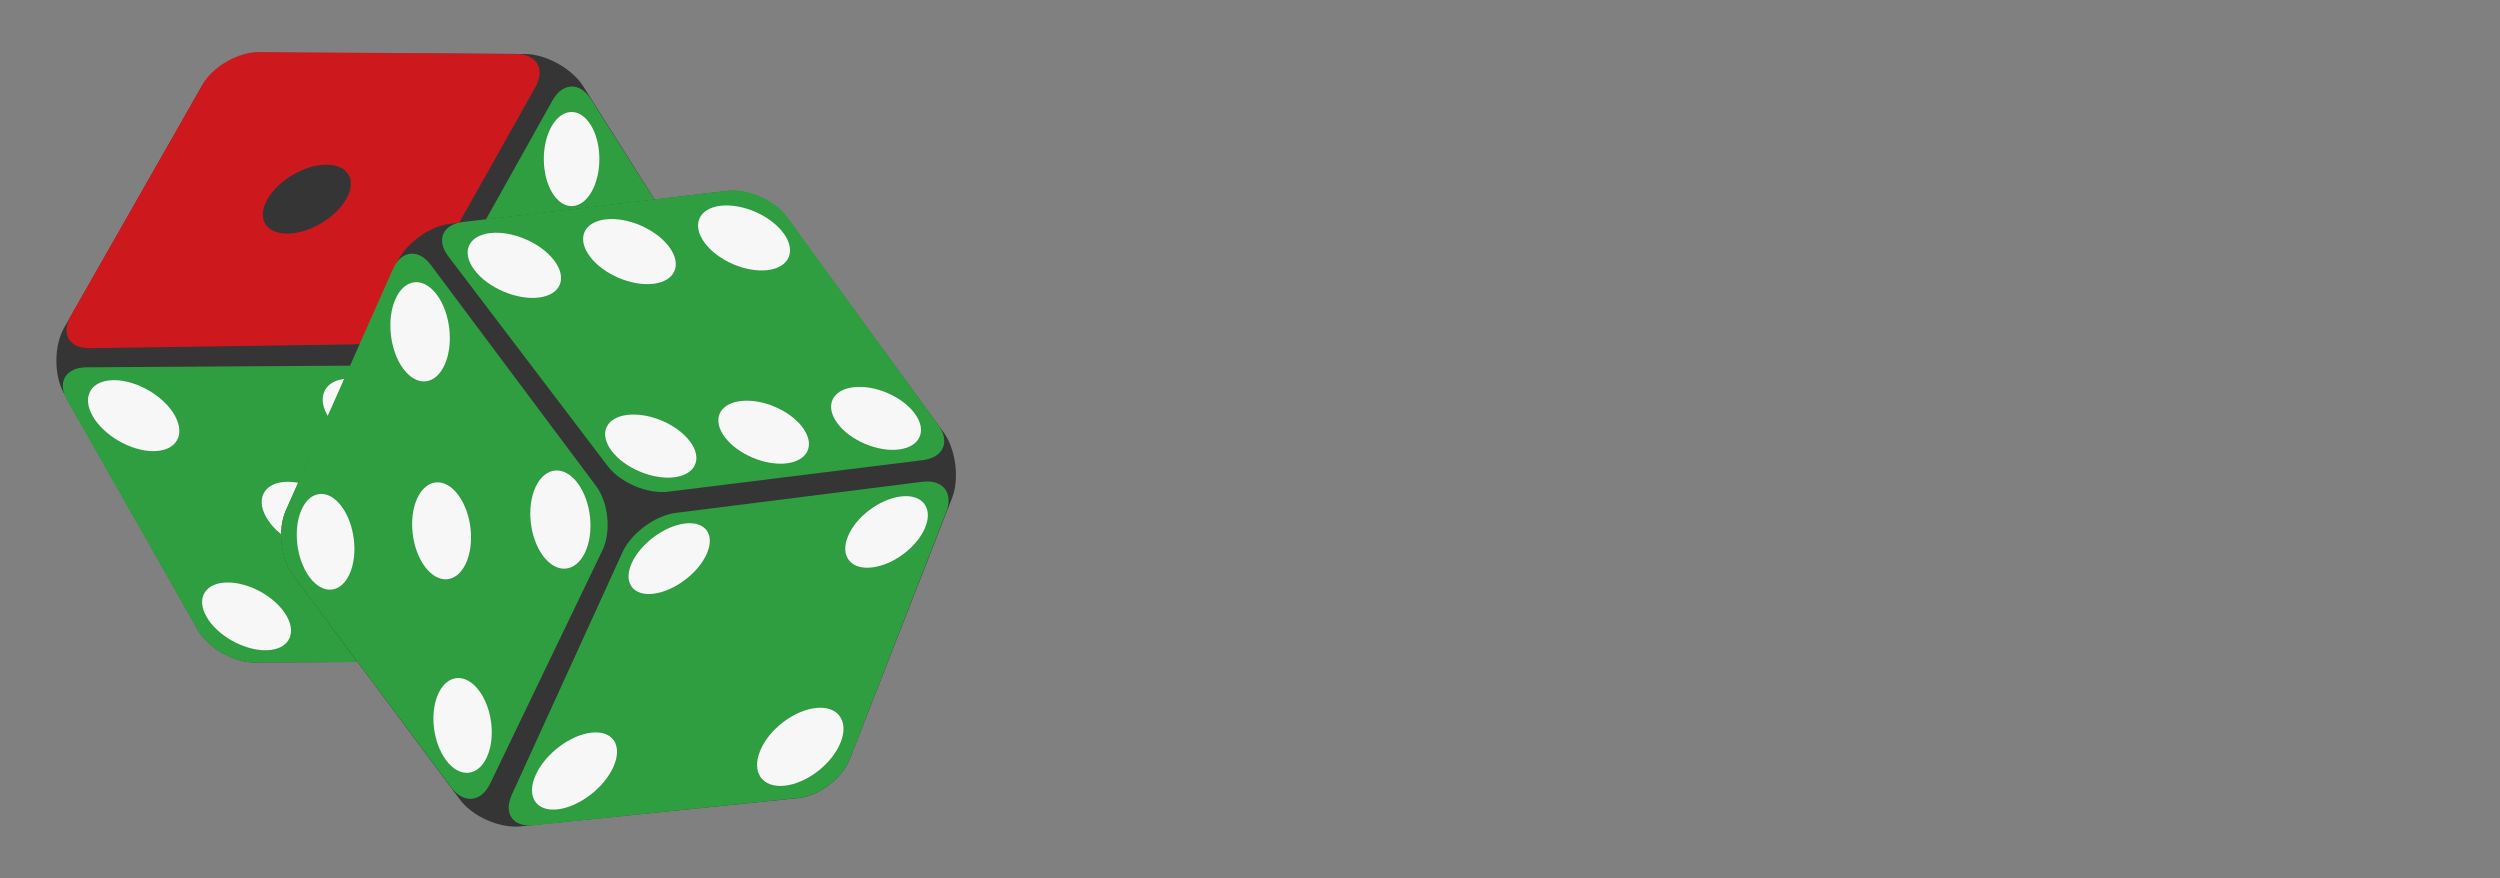 <svg xmlns="http://www.w3.org/2000/svg" viewBox="0 0 3361.352 1180.63">
  <rect x="0" y="0" width="3361.352" height="1180.63" fill="#808080" stroke="none"/>
  <defs>
    <style>
      .cls-1 {
        fill: #205e3b;
      }

      .cls-2 {
        fill: #353535;
      }

      .cls-3 {
        fill: #2f9e41;
      }

      .cls-4 {
        fill: #f7f7f7;
      }

      .cls-5 {
        fill: #cd191e;
      }
    </style>
  </defs>
  <g id="Layer_2" data-name="Layer 2">
    <g id="D6">
      <g id="logo">
        <g id="dado-tras-2" data-name="dado-tras">
          <g id="fundo-5" data-name="fundo">
            <path class="cls-2" d="M271.814,115.085C285.68,90.76,319.935,70.957,347.934,71.079l358.183,1.557c28.0.122,63.115,19.608,78.034,43.302L984.901,434.777c14.919,23.695,15.466,62.801,1.215,86.904L794.936,845.035c-14.25,24.102-48.819,43.918-76.818,44.036l-376.183,1.574c-28.0.117-62.201-19.72-76.002-44.082L86.119,529.153c-13.801-24.362-13.748-64.198.119-88.523Z"/>
          </g>
          <g id="face-esquerda-3" data-name="face-esquerda">
            <g id="face-7" data-name="face">
              <path class="cls-3" d="M724.487,843.574c13.096,24.749.902,45.12-27.097,45.271L341.843,890.753c-28.0.15-62.239-19.638-76.088-43.973L90.296,538.454c-13.849-24.335-2.271-44.392,25.729-44.569l371.093-2.354c27.999-.178,61.623,19.926,74.719,44.674Z"/>
            </g>
            <path id="esq-baixo" class="cls-4" d="M385.606,828.608c14.009,25.114,1.24,45.524-28.461,45.684-29.697.161-65.266-19.982-79.506-45.089-14.302-25.216-1.684-45.875,28.245-46.044C335.816,782.992,371.535,803.384,385.606,828.608Z"/>
            <path id="esq-cima" class="cls-4" d="M235.054,558.709c14.67,26.3,1.883,47.684-28.498,47.868-30.376.184-67.038-20.894-81.949-47.185-14.978-26.409-2.352-48.06,28.266-48.253C183.496,510.946,220.318,532.292,235.054,558.709Z"/>
            <path id="meio" class="cls-4" d="M466.958,694.306c13.997,25.709.927,46.607-29.133,46.779-30.056.172-65.91-20.44-80.143-46.14-14.296-25.814-1.378-46.97,28.914-47.151C416.893,647.613,452.899,668.483,466.958,694.306Z"/>
            <path id="dir-baixo" class="cls-4" d="M693.741,826.908c13.349,25.137.012,45.565-29.734,45.726-29.742.161-64.815-20-78.396-45.129-13.64-25.239-.447-45.917,29.527-46.086C645.116,781.25,680.333,801.661,693.741,826.908Z"/>
            <path id="dir-cima" class="cls-4" d="M550.275,556.76c13.98,26.324.598,47.728-29.83,47.913-30.423.185-66.566-20.913-80.788-47.229-14.286-26.433-1.058-48.105,29.608-48.299C499.935,508.952,536.232,530.318,550.275,556.76Z"/>
          </g>
          <g id="face-direita-3" data-name="face-direita">
            <g id="face-8" data-name="face">
              <path class="cls-3" d="M984.841,434.529c14.952,23.674,15.551,62.778,1.331,86.898L804.425,829.716c-14.22,24.12-36.98,23.829-50.578-.647L579.659,515.529c-13.598-24.476-13.541-64.497.126-88.935L742.812,135.095c13.667-24.438,37.083-25.063,52.035-1.389Z"/>
            </g>
            <path id="esq-baixo-2" data-name="esq-baixo" class="cls-4" d="M804.518,696.466c15.621,27.136,16.312,69.838,1.464,95.085-14.798,25.161-39.255,23.135-54.549-4.232-15.162-27.131-15.66-69.103-1.185-94.034C764.769,668.27,789.033,669.566,804.518,696.466Z"/>
            <path id="meio-2" data-name="meio" class="cls-4" d="M799.241,428.419c15.379,25.594,16.048,67.112,1.418,92.454-14.581,25.258-38.671,24.566-53.732-1.267-14.933-25.613-15.414-66.439-1.148-91.46C760.093,403.043,783.995,403.044,799.241,428.419Z"/>
            <path id="dir-cima-2" data-name="dir-cima" class="cls-4" d="M794.111,167.78c15.143,24.127,15.792,64.508,1.374,89.931-14.371,25.339-38.104,25.91-52.939,1.538-14.71-24.167-15.176-63.895-1.111-88.991C755.544,145.081,779.095,143.857,794.111,167.78Z"/>
          </g>
          <g id="face-topo-2" data-name="face-topo">
            <g id="face-9" data-name="face">
              <path class="cls-5" d="M550.789,417.92c-13.72,24.408-47.852,44.708-75.849,45.11l-354.01,5.084c-27.997.402-39.564-19.175-25.704-43.504L272.281,113.807c13.86-24.329,48.108-44.067,76.107-43.862L693.845,72.472c27.999.205,39.682,20.343,25.963,44.751Z"/>
            </g>
            <path id="meio-3" data-name="meio" class="cls-2" d="M465.594,267.538c-14.42,25.524-49.812,46.375-79.127,46.554-29.409.179-41.515-20.504-26.966-46.177,14.537-25.651,50.117-46.454,79.396-46.483C468.082,221.403,480.001,242.036,465.594,267.538Z"/>
          </g>
        </g>
        <g id="dado-frente-2" data-name="dado-frente">
          <g id="fundo-6" data-name="fundo">
            <path class="cls-2" d="M976.772,256.903c27.806-3.292,64.071,12.513,80.588,35.122l211.238,289.133c16.518,22.609,21.675,62.437,11.461,88.508L1142.617,1020.475c-10.214,26.071-41.362,49.723-69.218,52.56l-373.71,38.068c-27.856,2.838-64.322-13.221-81.036-35.685L394.102,773.603c-16.714-22.464-21.029-61.754-9.589-87.311L533.529,353.383c11.44-25.557,43.549-49.16,71.355-52.452Z"/>
          </g>
          <g id="face-esquerda-4" data-name="face-esquerda">
            <g id="face-10" data-name="face">
              <path class="cls-3" d="M659.05,1053.54c-12.144,25.229-35.777,27.508-52.517,5.063L393.96,773.594c-16.74-22.445-21.138-61.746-9.773-87.335L528.181,362.042c11.365-25.59,34.378-28.176,51.14-5.748L801.48,653.549c16.762,22.428,20.541,61.421,8.396,86.65Z"/>
            </g>
            <path id="esq-baixo-3" data-name="esq-baixo" class="cls-4" d="M469.949,771.927c-11.897,26.181-35.901,28.019-53.66,4.211-17.756-23.805-22.658-64.386-10.904-90.749,11.805-26.477,35.921-28.584,53.82-4.598C477.108,704.781,481.898,745.632,469.949,771.927Z"/>
            <path id="esq-cima-2" data-name="esq-cima" class="cls-4" d="M597.802,490.564c-12.458,27.417-37.258,29.818-55.439,5.478-18.178-24.337-22.975-66.353-10.667-93.959,12.363-27.729,37.282-30.419,55.611-5.892C605.639,420.72,610.316,463.025,597.802,490.564Z"/>
            <path id="meio-4" data-name="meio" class="cls-4" d="M626.322,757.683c-12.382,26.524-36.959,28.409-54.94,4.319-17.978-24.086-22.672-65.176-10.436-91.885,12.289-26.827,36.983-28.989,55.109-4.717C634.184,689.676,638.759,731.042,626.322,757.683Z"/>
            <path id="dir-baixo-2" data-name="dir-baixo" class="cls-4" d="M654.213,1018.903c-12.306,25.664-36.663,27.055-54.449,3.211-17.783-23.84-22.376-64.034-10.213-89.879,12.216-25.958,36.688-27.614,54.615-3.591C662.097,952.669,666.573,993.127,654.213,1018.903Z"/>
            <path id="dir-cima-3" data-name="dir-cima" class="cls-4" d="M786.471,743.095c-12.888,26.876-38.057,28.81-56.266,4.432-18.206-24.375-22.68-65.985-9.943-93.051,12.794-27.187,38.087-29.404,56.445-4.839C795.068,674.205,799.417,716.099,786.471,743.095Z"/>
          </g>
          <g id="face-baixo-2" data-name="face-baixo">
            <g id="face-11" data-name="face">
              <path class="cls-3" d="M1142.781,1020.279c-10.178,26.085-41.293,49.777-69.145,52.65L717.65,1109.648c-27.852,2.873-41.127-15.617-29.5-41.089L837.095,742.27c11.627-25.472,43.869-49.18,71.649-52.686l331.362-41.817c27.78-3.506,42.181,14.968,32.004,41.053Z"/>
            </g>
            <path id="esq-baixo-4" data-name="esq-baixo" class="cls-4" d="M824.945,1030.631c-12.567,28.679-46.524,54.581-75.655,57.616-29.033,3.025-41.918-17.86-28.972-46.413,12.835-28.306,46.319-53.619,74.974-56.768C824.044,981.906,837.402,1002.202,824.945,1030.631Z"/>
            <path id="esq-cima-3" data-name="esq-cima" class="cls-4" d="M950.313,744.529c-11.488,26.217-43.684,50.374-71.741,53.745-27.967,3.36-40.899-15.256-29.057-41.373,11.744-25.9,43.516-49.537,71.131-52.997C948.349,700.433,961.706,718.53,950.313,744.529Z"/>
            <path id="dir-baixo-3" data-name="dir-baixo" class="cls-4" d="M1130.361,997.928c-11.426,29.041-45.302,55.332-75.478,58.477-30.072,3.134-44.703-17.962-32.867-46.875,11.732-28.659,45.142-54.342,74.807-57.602C1126.589,948.655,1141.686,969.143,1130.361,997.928Z"/>
            <path id="dir-cima-4" data-name="dir-cima" class="cls-4" d="M1244.25,708.451c-10.429,26.508-42.543,50.998-71.561,54.485-28.923,3.475-43.469-15.287-32.66-41.693,10.719-26.183,42.414-50.139,70.959-53.715C1239.626,663.94,1254.591,682.167,1244.25,708.451Z"/>
          </g>
          <g id="face-direita-4" data-name="face-direita">
            <g id="face-12" data-name="face">
              <path class="cls-3" d="M898.514,661.099C870.727,664.546,834.131,649.125,817.19,626.832L602.974,344.944c-16.941-22.293-8.052-43.222,19.755-46.509L977.953,256.45c27.806-3.287,64.02,12.561,80.474,35.216l203.014,279.522c16.454,22.655,7.182,44.011-20.605,47.457Z"/>
            </g>
            <path id="cima-dir" class="cls-4" d="M1032.081,363.172c-29.25,3.506-67.165-12.933-84.714-36.791-17.606-23.935-8.027-46.227,21.423-49.716,29.425-3.486,67.411,13.137,84.816,37.055C1070.956,337.561,1061.306,359.669,1032.081,363.172Z"/>
            <path id="cima-meio" class="cls-4" d="M878.547,381.575c-29.383,3.522-67.641-12.924-85.48-36.806-17.898-23.96-8.447-46.284,21.138-49.79,29.559-3.502,67.89,13.128,85.586,37.071C917.429,355.916,907.905,378.057,878.547,381.575Z"/>
            <path id="cima-esq" class="cls-4" d="M724.316,400.062c-29.517,3.538-68.12-12.914-86.253-36.821-18.192-23.984-8.871-46.342,20.849-49.863,29.694-3.518,68.373,13.119,86.361,37.087C763.203,374.355,753.807,396.527,724.316,400.062Z"/>
            <path id="baixo-dir" class="cls-4" d="M1208.519,604.332c-28.694,3.551-65.694-12.222-82.669-35.3-17.029-23.151-7.438-44.842,21.448-48.378,28.862-3.533,65.93,12.416,82.766,35.552C1246.847,579.268,1237.189,600.784,1208.519,604.332Z"/>
            <path id="baixo-meio" class="cls-4" d="M1057.909,622.97c-28.822,3.567-66.153-12.211-83.408-35.31-17.31-23.173-7.843-44.895,21.174-48.447,28.992-3.549,66.391,12.405,83.507,35.563C1096.243,597.86,1086.707,619.406,1057.909,622.97Z"/>
            <path id="baixo-esq" class="cls-4" d="M906.625,641.691c-28.951,3.583-66.615-12.2-84.152-35.321C804.88,583.175,814.223,561.422,843.37,557.855c29.122-3.565,66.857,12.394,84.254,35.574C944.966,616.535,935.552,638.111,906.625,641.691Z"/>
          </g>
        </g>
      </g>
    </g>
  </g>
</svg>
